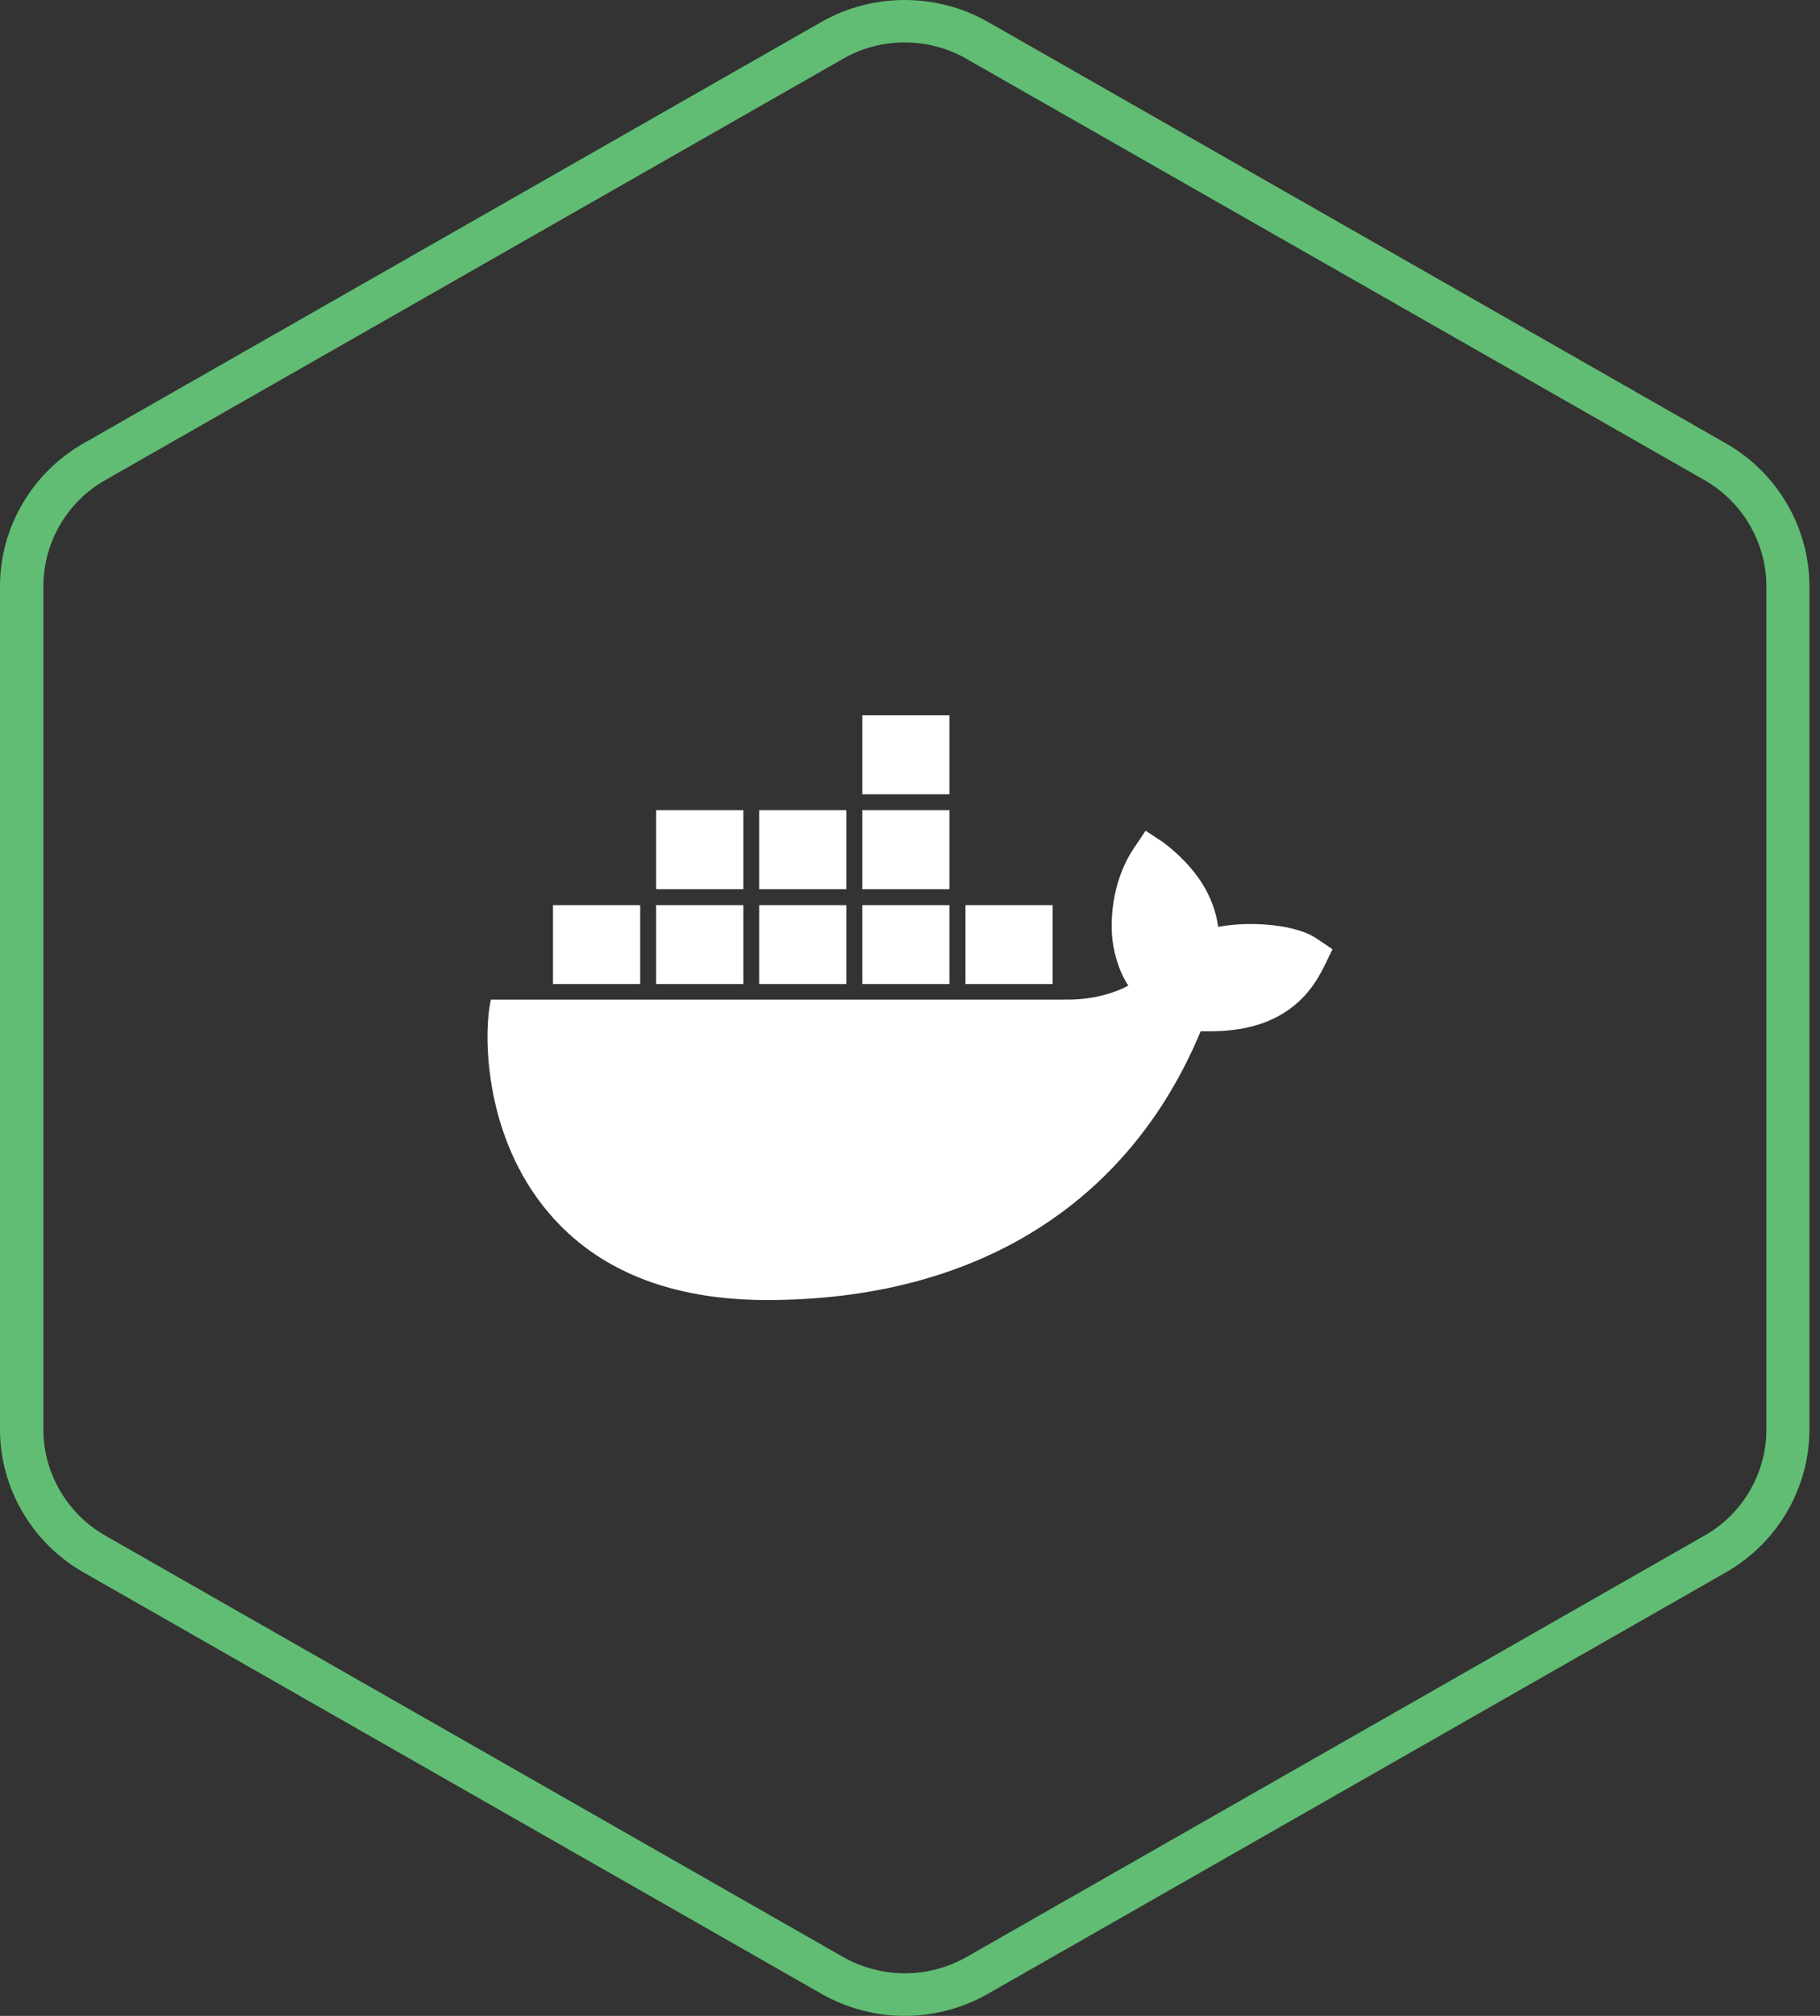 <svg width="56" height="62" viewBox="0 0 56 62" fill="none" xmlns="http://www.w3.org/2000/svg">
<rect x="0" y="0" width="56" height="62" fill="#333333" stroke="none"/>
<path d="M27.837 62C26.947 62 26.067 61.77 25.273 61.319L2.564 48.356C0.985 47.455 0 45.768 0 43.965V18.029C0 16.227 0.985 14.54 2.564 13.639L25.273 0.676C26.852 -0.225 28.823 -0.225 30.401 0.676L53.11 13.639C54.689 14.54 55.674 16.227 55.674 18.029V43.965C55.674 45.768 54.689 47.455 53.11 48.356L30.401 61.319C29.607 61.77 28.727 62 27.837 62ZM27.837 1.305C27.18 1.305 26.523 1.472 25.94 1.808L3.232 14.77C2.056 15.441 1.335 16.688 1.335 18.029V43.965C1.335 45.307 2.066 46.554 3.232 47.224L25.94 60.187C27.116 60.858 28.568 60.858 29.744 60.187L52.453 47.224C53.629 46.554 54.35 45.307 54.35 43.965V18.029C54.35 16.688 53.618 15.441 52.453 14.77L29.734 1.808C29.151 1.472 28.494 1.305 27.837 1.305Z" fill="#61BD73"/>
<g clip-path="url(#clip0_4239_236)">
<path d="M37.483 28.507C37.347 27.534 36.802 26.689 35.819 25.926L35.25 25.548L34.871 26.113C34.385 26.841 34.143 27.854 34.22 28.827C34.255 29.165 34.368 29.782 34.717 30.313C34.368 30.505 33.675 30.761 32.751 30.744H15.102L15.066 30.948C14.9 31.92 14.9 34.967 16.884 37.303C18.395 39.08 20.651 39.983 23.6 39.983C29.997 39.983 34.723 37.052 36.944 31.716C37.815 31.734 39.692 31.722 40.657 29.887C40.681 29.847 40.74 29.736 40.906 29.386L41.001 29.194L40.462 28.833C39.87 28.454 38.525 28.309 37.483 28.507ZM29.215 22H26.532V24.429H29.215V22ZM29.215 24.918H26.532V27.348H29.215V24.918ZM26.041 24.918H23.358V27.348H26.041V24.918ZM22.872 24.918H20.189V27.348H22.872V24.918ZM19.698 27.837H17.015V30.266H19.698V27.837ZM22.872 27.837H20.189V30.266H22.872V27.837ZM26.041 27.837H23.358V30.266H26.041V27.837ZM29.215 27.837H26.532V30.266H29.215V27.837ZM32.389 27.837H29.707V30.266H32.389V27.837Z" fill="white"/>
</g>
<defs>
<clipPath id="clip0_4239_236">
<rect width="26" height="18" fill="white" transform="translate(15 22)"/>
</clipPath>
</defs>
</svg>
